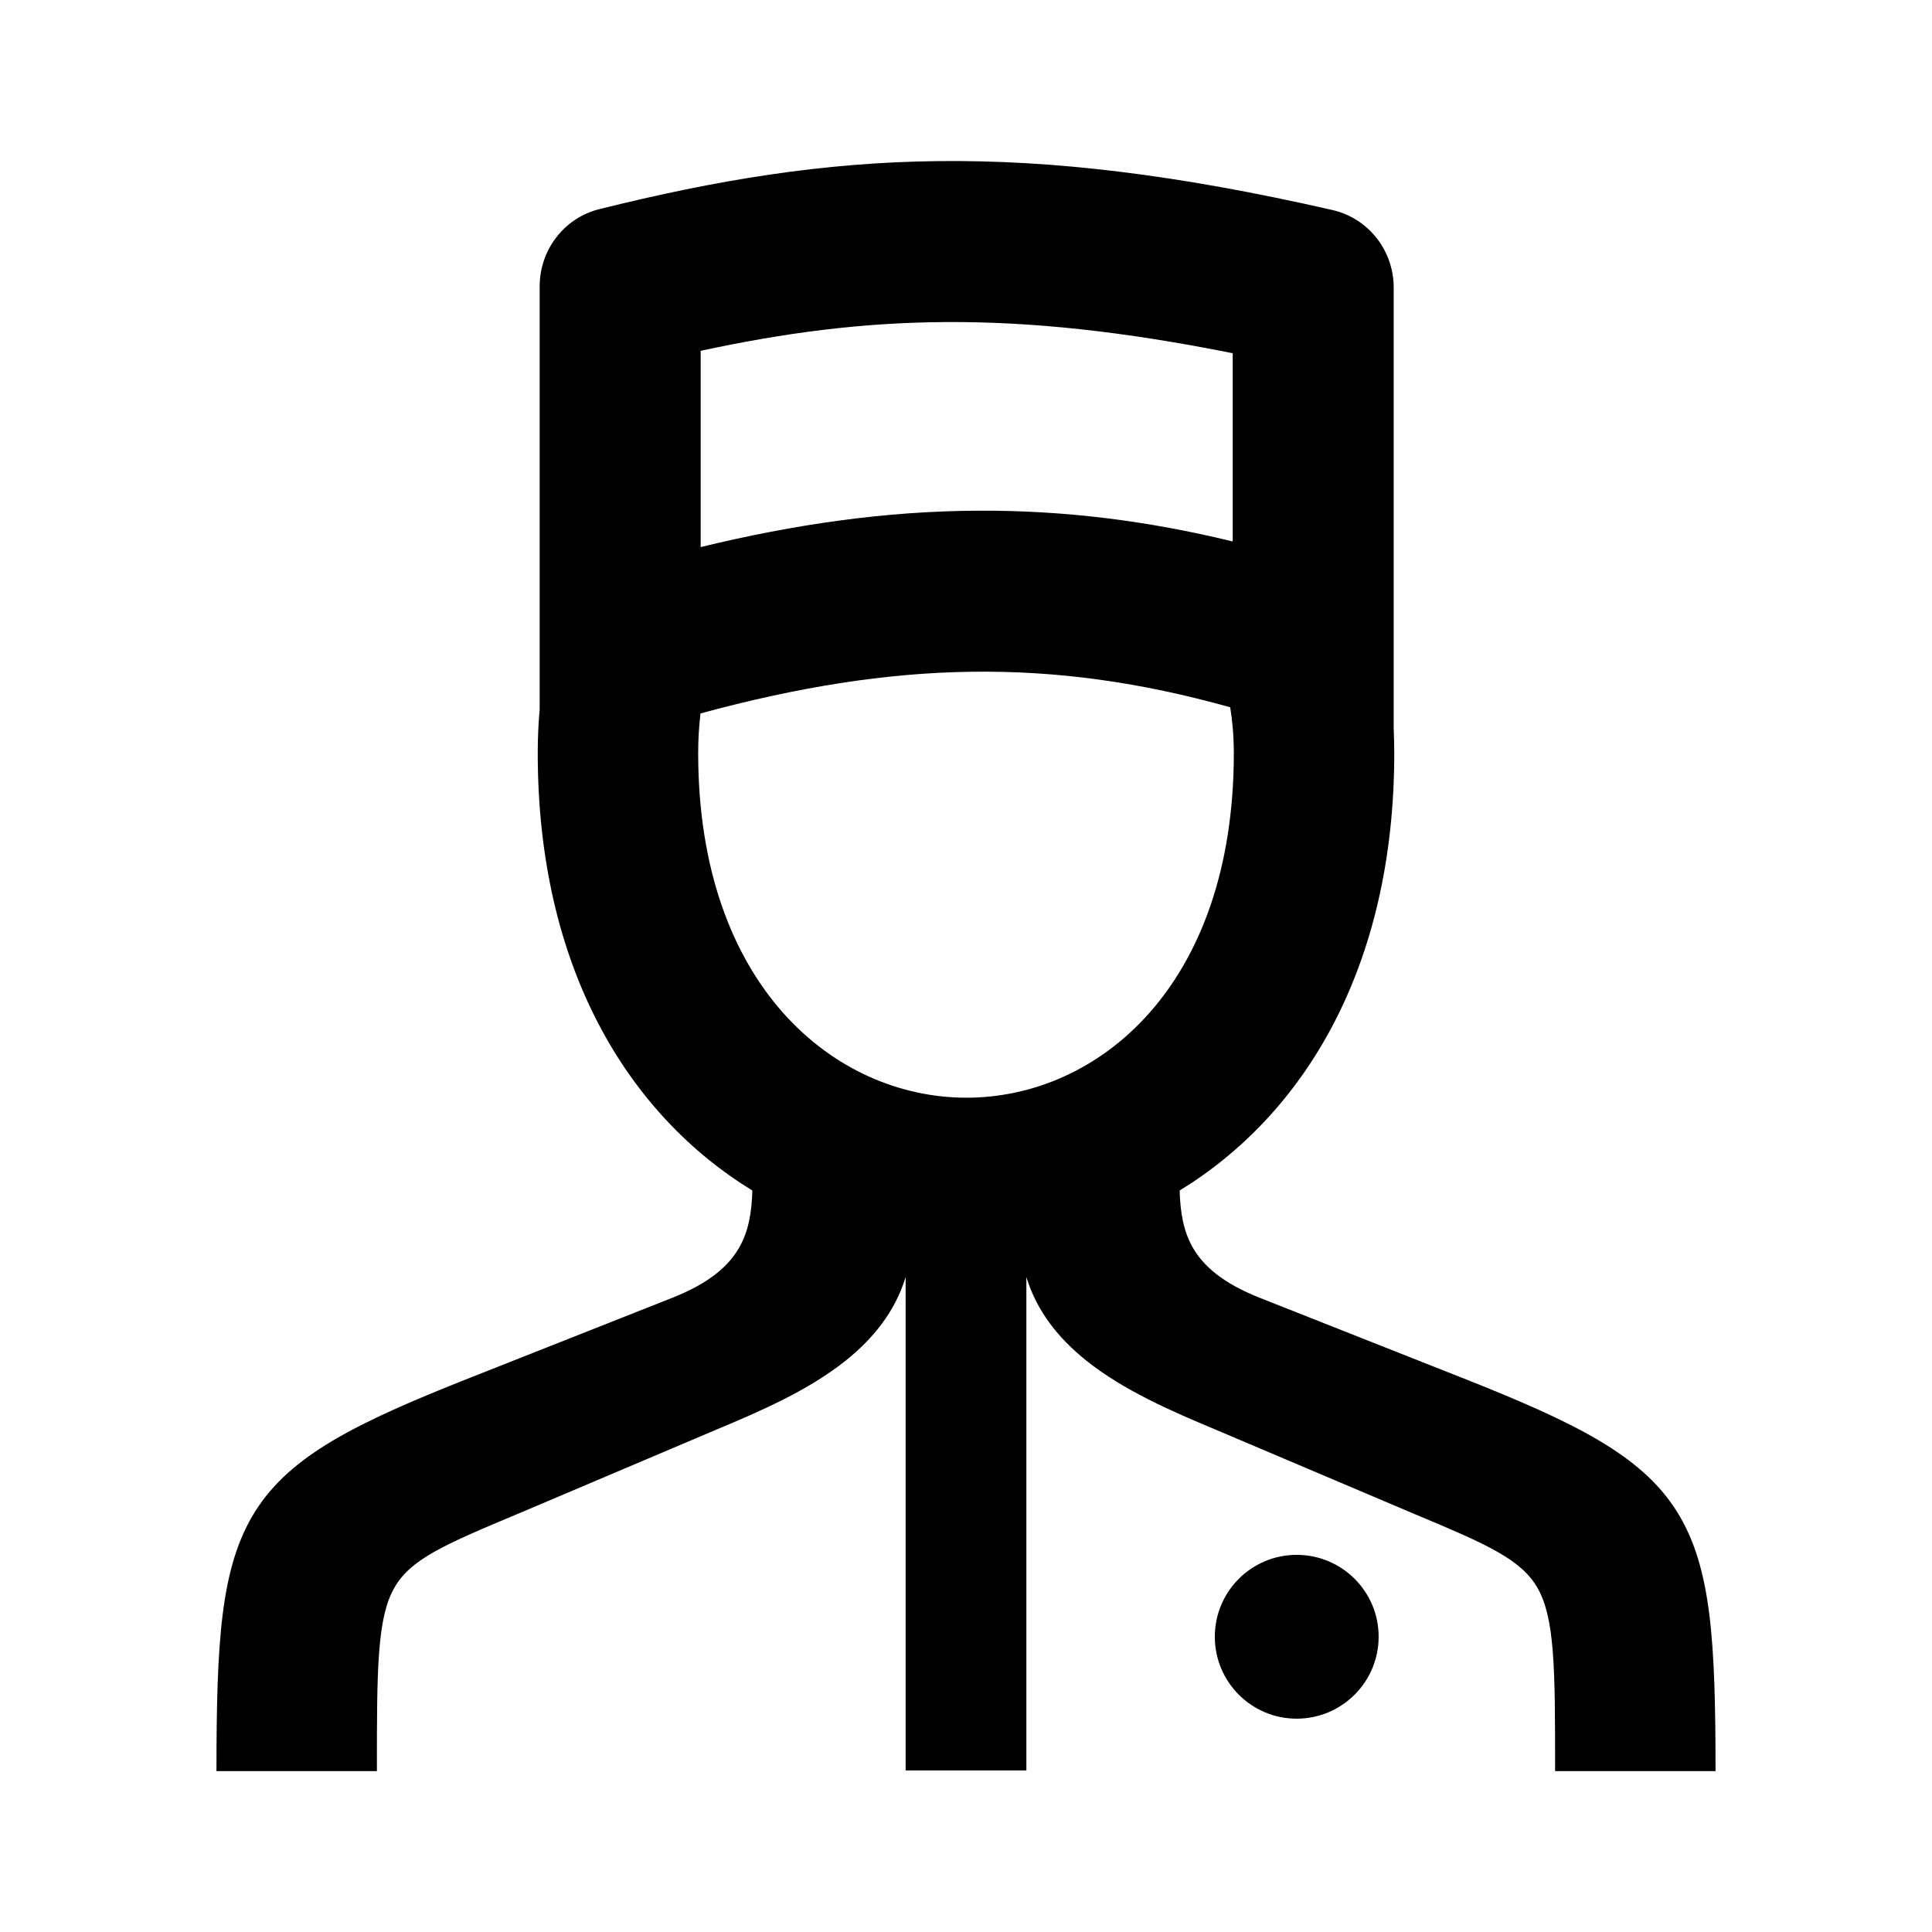 <svg width="24" height="24" viewBox="0 0 24 24" fill="none" xmlns="http://www.w3.org/2000/svg">
<path fill-rule="evenodd" clip-rule="evenodd" d="M17.313 3.572C17.313 3.113 17 2.712 16.552 2.609C12.704 1.73 10.368 1.871 7.445 2.598C7.007 2.707 6.704 3.105 6.704 3.557V8.813C6.688 8.989 6.68 9.169 6.68 9.355C6.68 12.027 7.807 13.848 9.346 14.789C9.338 15.06 9.3 15.294 9.182 15.499C9.052 15.725 8.813 15.94 8.348 16.123L5.837 17.116C4.425 17.674 3.609 18.078 3.17 18.775C2.95 19.125 2.831 19.538 2.766 20.056C2.702 20.572 2.689 21.205 2.689 22.001H4.682C4.682 21.352 4.682 20.876 4.711 20.509C4.74 20.143 4.796 19.906 4.896 19.729C4.993 19.555 5.142 19.421 5.391 19.279C5.641 19.138 5.975 18.997 6.438 18.803L6.46 18.794L8.904 17.757C9.44 17.533 10.041 17.274 10.508 16.9C10.846 16.629 11.119 16.294 11.25 15.864V21.993H12.75V15.864C12.881 16.294 13.154 16.629 13.492 16.9C13.959 17.274 14.56 17.533 15.095 17.757L17.539 18.794C18.013 18.993 18.355 19.136 18.608 19.281C18.857 19.424 19.006 19.559 19.104 19.734C19.204 19.913 19.26 20.15 19.289 20.515C19.318 20.881 19.318 21.355 19.318 22.001H21.311C21.311 21.205 21.298 20.572 21.234 20.056C21.169 19.538 21.05 19.125 20.83 18.775C20.391 18.078 19.575 17.674 18.163 17.116L15.652 16.123C15.188 15.94 14.948 15.725 14.818 15.499C14.7 15.294 14.662 15.06 14.654 14.789C16.193 13.848 17.32 12.027 17.32 9.355C17.32 9.253 17.317 9.154 17.313 9.055V3.572ZM8.704 4.358V6.796C9.88 6.51 11.01 6.349 12.149 6.344C13.222 6.338 14.26 6.47 15.313 6.726V4.388C12.588 3.842 10.777 3.911 8.704 4.358ZM15.282 8.786C13.059 8.163 11.116 8.207 8.704 8.862L8.702 8.862C8.683 9.02 8.673 9.184 8.673 9.355C8.673 12.24 10.364 13.633 12 13.636C13.636 13.639 15.327 12.255 15.327 9.355C15.327 9.155 15.311 8.965 15.282 8.786Z" fill="black"/>
<path d="M17.126 20.332C17.126 20.894 16.67 21.35 16.108 21.35C15.546 21.35 15.091 20.894 15.091 20.332C15.091 19.77 15.546 19.315 16.108 19.315C16.67 19.315 17.126 19.77 17.126 20.332Z" fill="black"/>
</svg>
